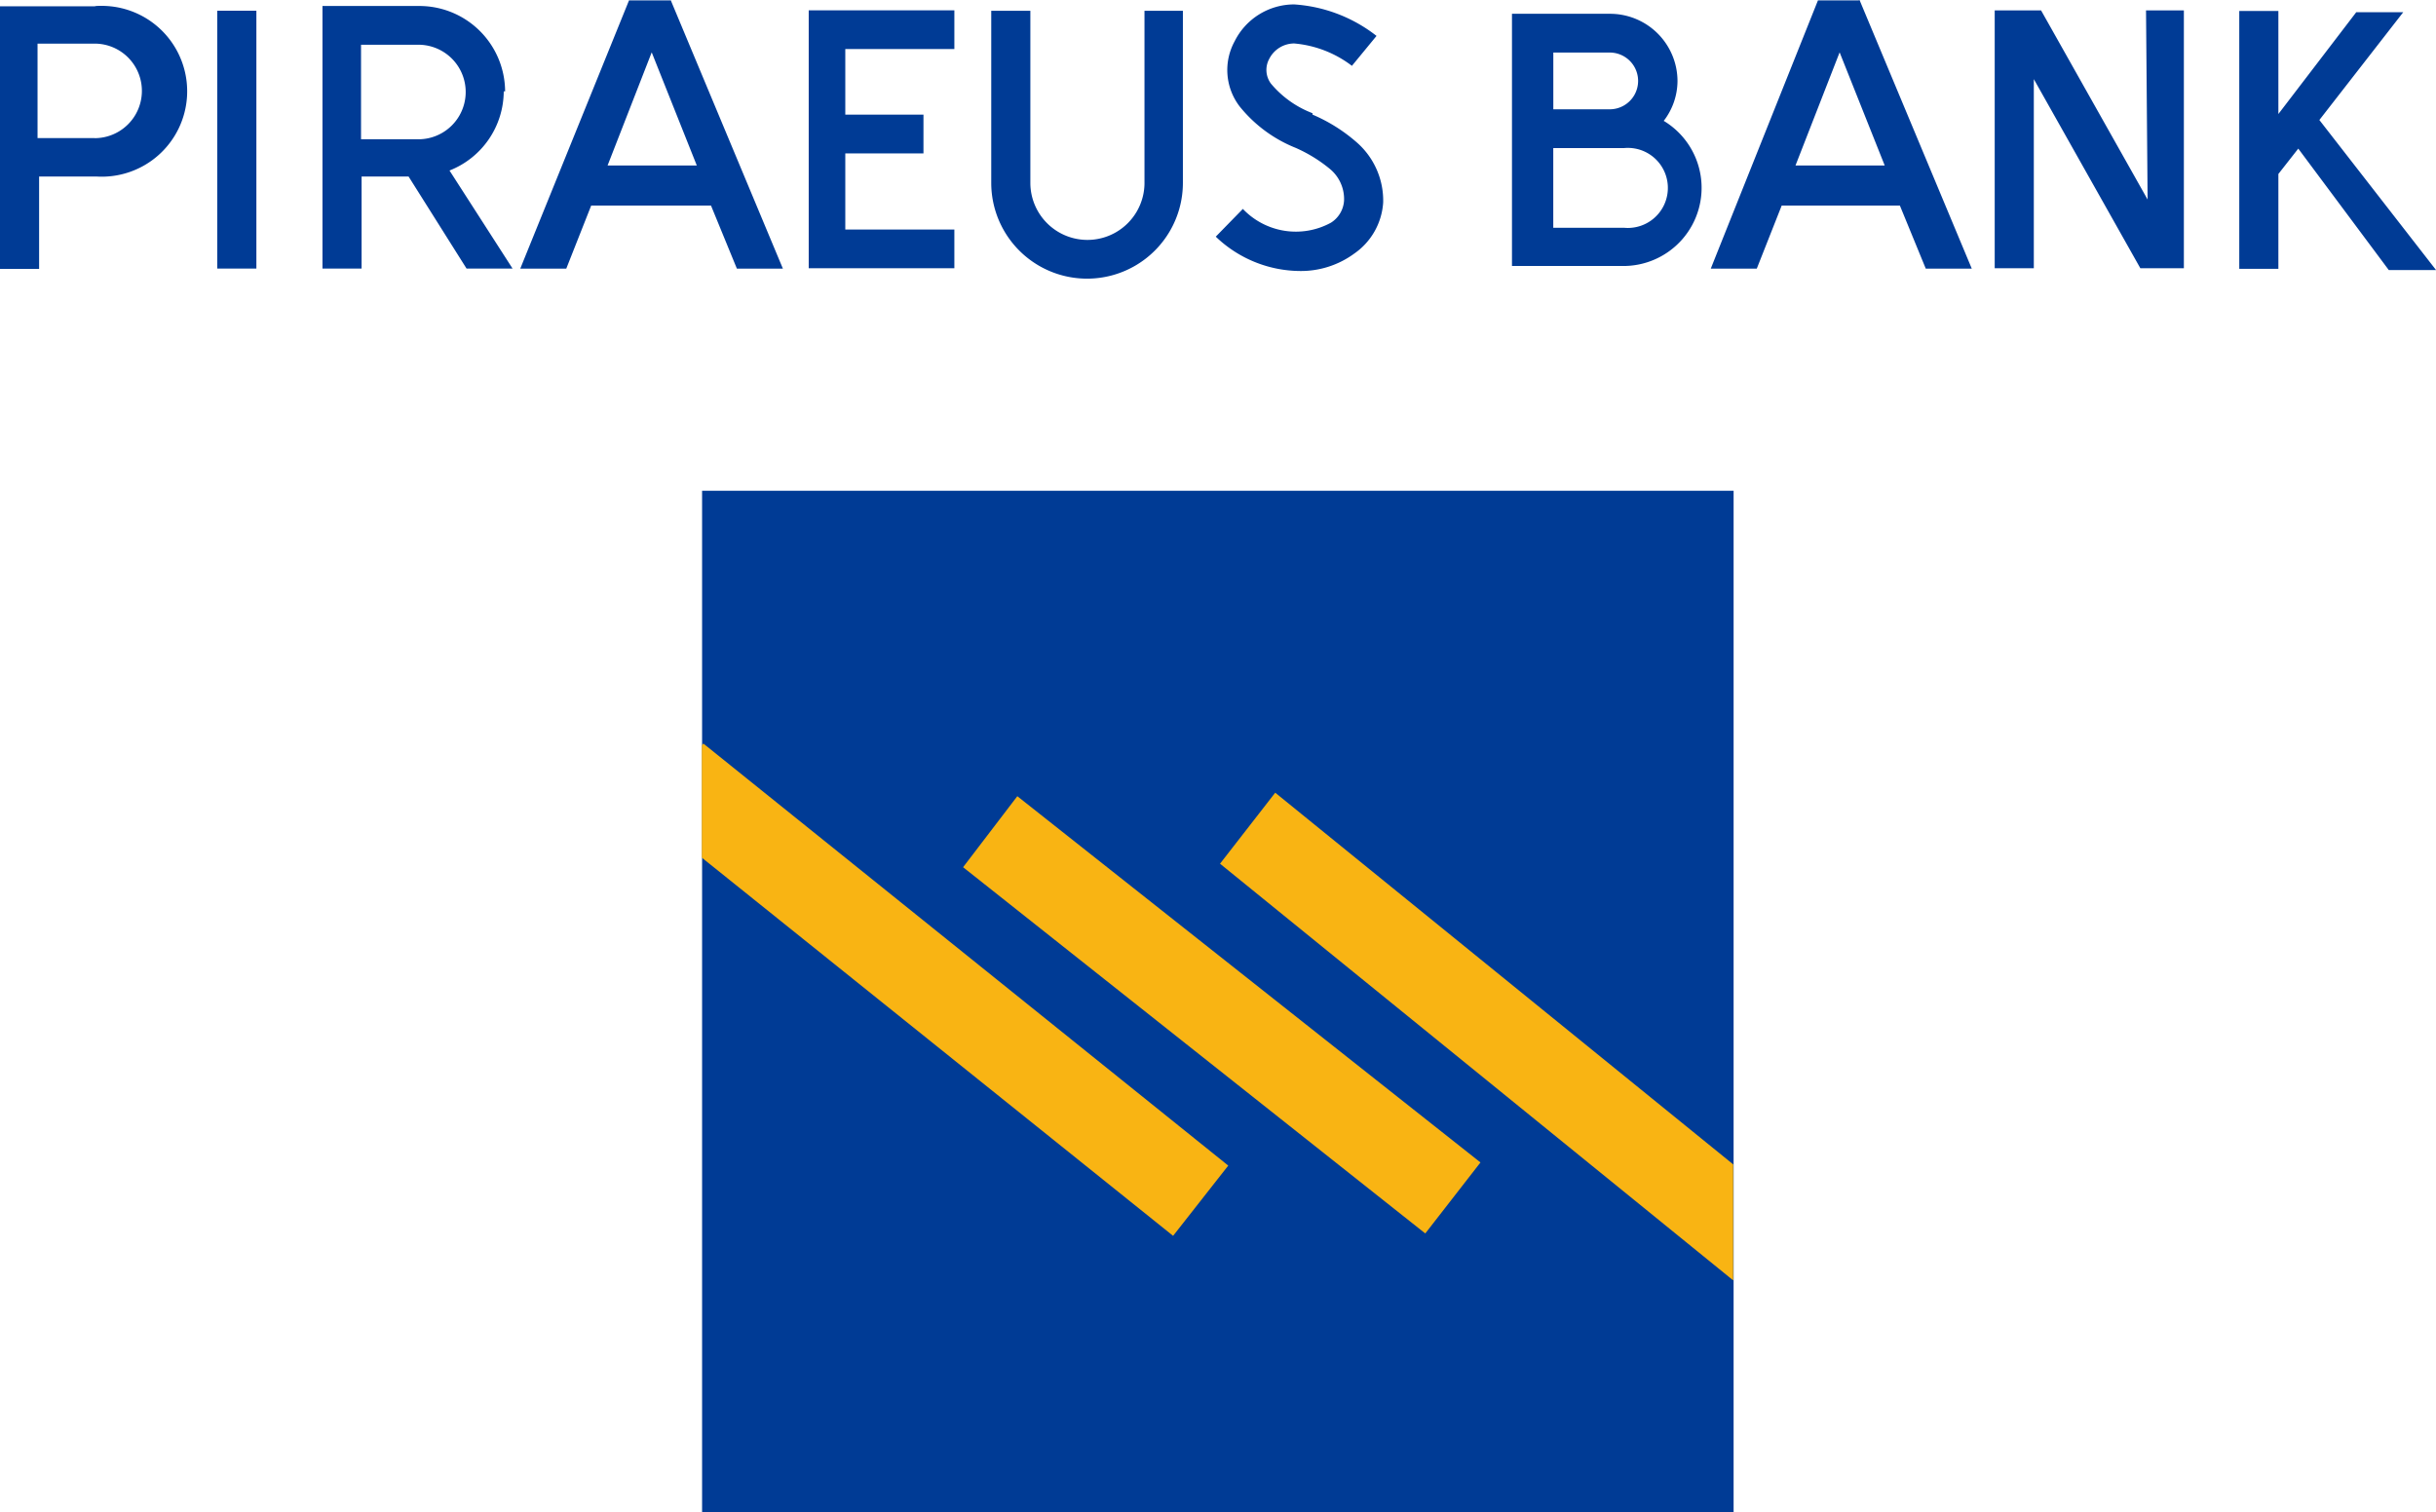 <svg id="logo_piraeus-bank" xmlns="http://www.w3.org/2000/svg" width="48.02" height="29.811" viewBox="0 0 48.02 29.811">
  <path id="Path_7394" data-name="Path 7394" d="M271,167.945h20.334V147.81H271Z" transform="translate(-257.16 -138.134)" fill="#003b95" fill-rule="evenodd"/>
  <path id="Path_7395" data-name="Path 7395" d="M286.34,164.089l-1.088,1.4-9.111-7.221,1.069-1.4Zm-4.972.062-10.347-8.321-.031.037v2.212l9.291,7.457Zm.926-7.352-1.088,1.4,10.117,8.216v-2.287Z" transform="translate(-257.156 -141.17)" fill="#f9b413" fill-rule="evenodd"/>
  <path id="Path_7396" data-name="Path 7396" d="M250.594,134.962H249.47V133.1h1.125a.932.932,0,1,1,0,1.864m0-2.6H248.73v5.177h.771V135.72h1.125a1.684,1.684,0,1,0,.2-3.362,1.609,1.609,0,0,0-.2,0m5.233.764h1.119a.932.932,0,0,1,0,1.864h-1.131v-1.864Zm2.828.92a1.691,1.691,0,0,0-1.7-1.684h-1.9v5.177h.771V135.72h.926l1.143,1.815h.907l-1.243-1.933a1.684,1.684,0,0,0,1.069-1.56Zm-5.674,3.493h.771v-5.084h-.771Zm38.052-1.361-2.1-3.729h-.914v5.084h.771V133.8l2.1,3.729h.858v-5.084h-.746Zm-26.393-3.729v5.084h2.871v-.764h-2.15v-1.5h1.541V134.5h-1.541v-1.293h2.15v-.764H264.67Zm-3.965,3.058.87-2.231.889,2.231Zm1.243-3.256h-.82l-2.144,5.289h.907l.491-1.243h2.362l.51,1.243h.907l-2.212-5.295Zm22.174,3.256.87-2.231.889,2.231Zm1.243-3.256h-.8l-2.113,5.289h.907l.491-1.243h2.33l.51,1.243h.907l-2.212-5.295Zm-14.076.205v3.393a1.125,1.125,0,0,1-2.25,0v-3.393h-.771v3.393a1.889,1.889,0,0,0,3.778,0v-3.393Zm3.312,2.02a1.993,1.993,0,0,1-.82-.584.454.454,0,0,1-.031-.491.552.552,0,0,1,.491-.3,2.187,2.187,0,0,1,1.137.441l.485-.59a2.944,2.944,0,0,0-1.622-.621,1.312,1.312,0,0,0-1.175.727,1.18,1.18,0,0,0,.1,1.286,2.706,2.706,0,0,0,1.1.814,2.876,2.876,0,0,1,.677.416.77.77,0,0,1,.28.621.553.553,0,0,1-.261.441,1.442,1.442,0,0,1-1.734-.273l-.534.547a2.418,2.418,0,0,0,1.647.677,1.777,1.777,0,0,0,1.081-.342,1.329,1.329,0,0,0,.572-1.007,1.523,1.523,0,0,0-.528-1.193,3.243,3.243,0,0,0-.864-.541m6.1,2.231h-1.355v-1.572h1.4a.789.789,0,1,1,.14,1.572.754.754,0,0,1-.14,0Zm-.242-3.455a.559.559,0,0,1,0,1.119h-1.112v-1.119Zm1.063,1.349a1.294,1.294,0,0,0,.273-.789,1.33,1.33,0,0,0-1.336-1.324h-1.927v4.972H280.7a1.541,1.541,0,0,0,.82-2.865Zm14.294,2.939h.932l-2.3-2.958,1.653-2.125h-.926l-1.535,2.007v-2.032h-.771v5.084h.771V135.67l.392-.5Z" transform="translate(-248.73 -132.24)" fill="#003b95" fill-rule="evenodd"/>
</svg>

